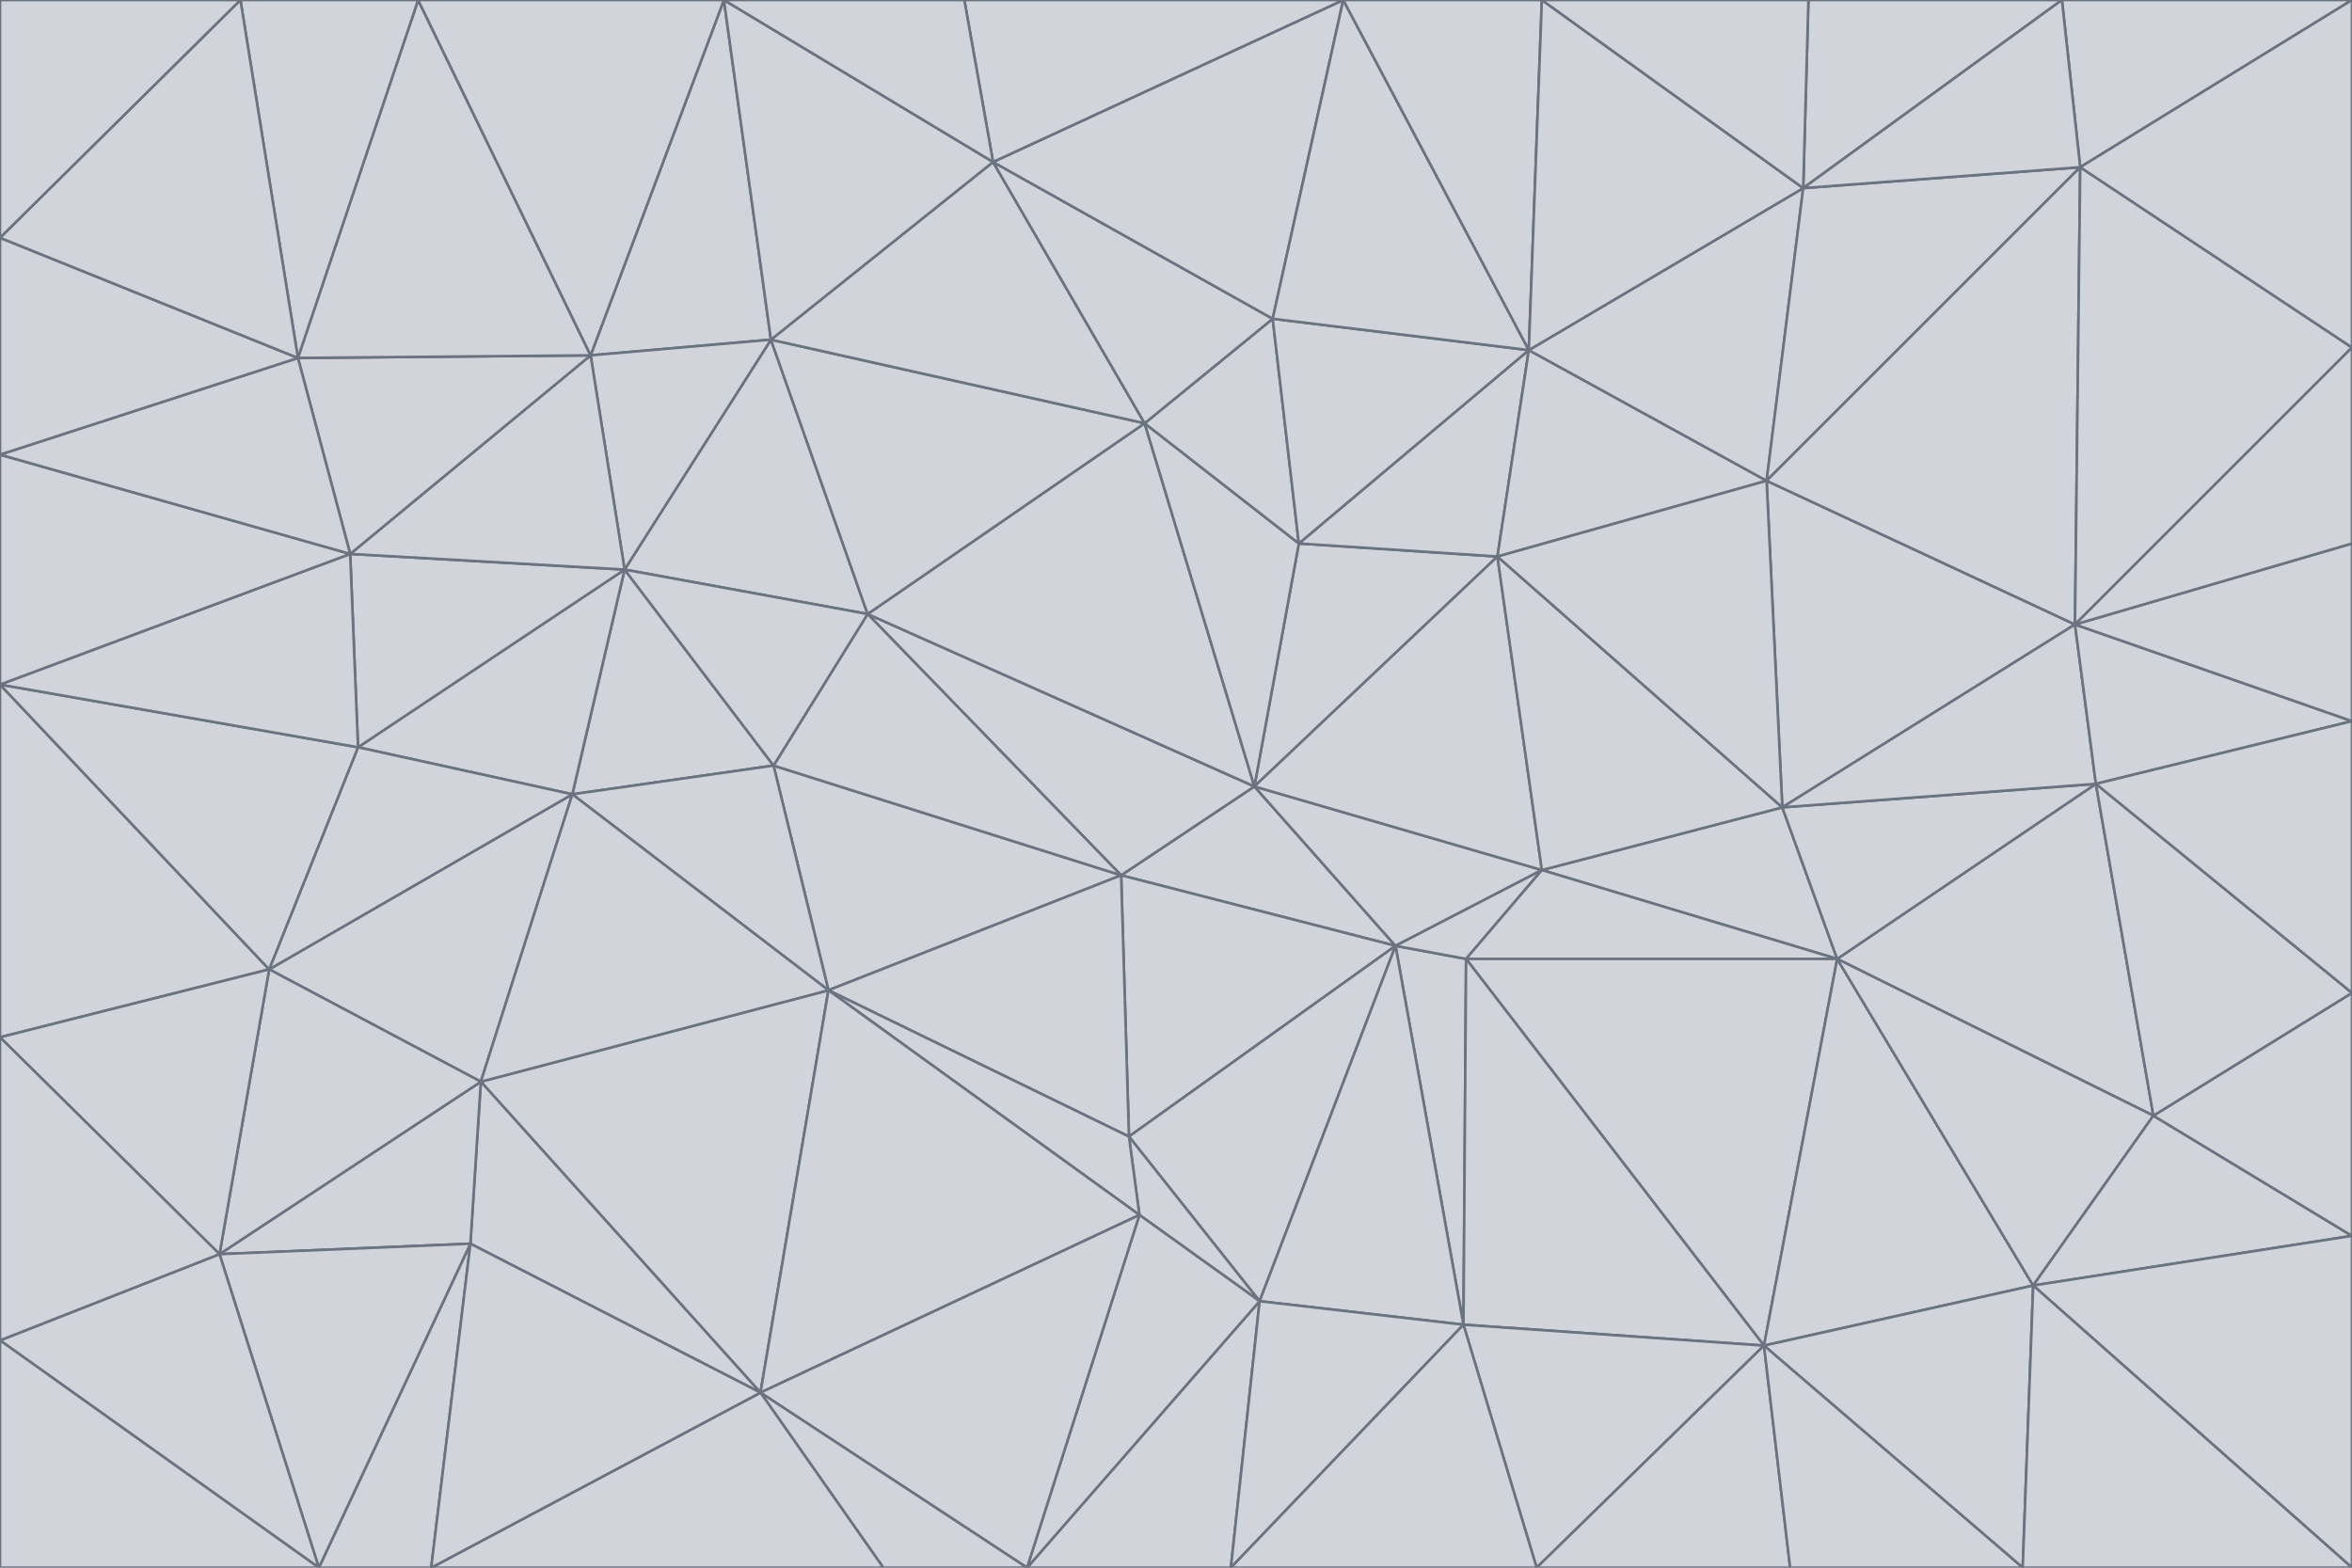 <svg id="visual" viewBox="0 0 900 600" width="900" height="600" xmlns="http://www.w3.org/2000/svg" xmlns:xlink="http://www.w3.org/1999/xlink" version="1.1"><g stroke-width="1" stroke-linejoin="bevel"><path d="M480 301L429 335L534 362Z" fill="#d1d5db" stroke="#6b7280"></path><path d="M534 362L590 333L480 301Z" fill="#d1d5db" stroke="#6b7280"></path><path d="M429 335L432 435L534 362Z" fill="#d1d5db" stroke="#6b7280"></path><path d="M534 362L560 507L561 367Z" fill="#d1d5db" stroke="#6b7280"></path><path d="M561 367L590 333L534 362Z" fill="#d1d5db" stroke="#6b7280"></path><path d="M432 435L482 498L534 362Z" fill="#d1d5db" stroke="#6b7280"></path><path d="M436 465L482 498L432 435Z" fill="#d1d5db" stroke="#6b7280"></path><path d="M703 367L682 309L590 333Z" fill="#d1d5db" stroke="#6b7280"></path><path d="M573 213L497 208L480 301Z" fill="#d1d5db" stroke="#6b7280"></path><path d="M480 301L332 235L429 335Z" fill="#d1d5db" stroke="#6b7280"></path><path d="M296 293L317 379L429 335Z" fill="#d1d5db" stroke="#6b7280"></path><path d="M429 335L317 379L432 435Z" fill="#d1d5db" stroke="#6b7280"></path><path d="M432 435L317 379L436 465Z" fill="#d1d5db" stroke="#6b7280"></path><path d="M590 333L573 213L480 301Z" fill="#d1d5db" stroke="#6b7280"></path><path d="M482 498L560 507L534 362Z" fill="#d1d5db" stroke="#6b7280"></path><path d="M438 162L332 235L480 301Z" fill="#d1d5db" stroke="#6b7280"></path><path d="M332 235L296 293L429 335Z" fill="#d1d5db" stroke="#6b7280"></path><path d="M497 208L438 162L480 301Z" fill="#d1d5db" stroke="#6b7280"></path><path d="M487 122L438 162L497 208Z" fill="#d1d5db" stroke="#6b7280"></path><path d="M703 367L590 333L561 367Z" fill="#d1d5db" stroke="#6b7280"></path><path d="M590 333L682 309L573 213Z" fill="#d1d5db" stroke="#6b7280"></path><path d="M675 515L703 367L561 367Z" fill="#d1d5db" stroke="#6b7280"></path><path d="M585 134L497 208L573 213Z" fill="#d1d5db" stroke="#6b7280"></path><path d="M585 134L487 122L497 208Z" fill="#d1d5db" stroke="#6b7280"></path><path d="M295 130L239 218L332 235Z" fill="#d1d5db" stroke="#6b7280"></path><path d="M393 600L471 600L482 498Z" fill="#d1d5db" stroke="#6b7280"></path><path d="M482 498L471 600L560 507Z" fill="#d1d5db" stroke="#6b7280"></path><path d="M560 507L675 515L561 367Z" fill="#d1d5db" stroke="#6b7280"></path><path d="M393 600L482 498L436 465Z" fill="#d1d5db" stroke="#6b7280"></path><path d="M676 184L585 134L573 213Z" fill="#d1d5db" stroke="#6b7280"></path><path d="M588 600L675 515L560 507Z" fill="#d1d5db" stroke="#6b7280"></path><path d="M184 414L291 533L317 379Z" fill="#d1d5db" stroke="#6b7280"></path><path d="M317 379L291 533L436 465Z" fill="#d1d5db" stroke="#6b7280"></path><path d="M291 533L393 600L436 465Z" fill="#d1d5db" stroke="#6b7280"></path><path d="M794 239L676 184L682 309Z" fill="#d1d5db" stroke="#6b7280"></path><path d="M682 309L676 184L573 213Z" fill="#d1d5db" stroke="#6b7280"></path><path d="M239 218L219 304L296 293Z" fill="#d1d5db" stroke="#6b7280"></path><path d="M296 293L219 304L317 379Z" fill="#d1d5db" stroke="#6b7280"></path><path d="M239 218L296 293L332 235Z" fill="#d1d5db" stroke="#6b7280"></path><path d="M471 600L588 600L560 507Z" fill="#d1d5db" stroke="#6b7280"></path><path d="M295 130L332 235L438 162Z" fill="#d1d5db" stroke="#6b7280"></path><path d="M291 533L338 600L393 600Z" fill="#d1d5db" stroke="#6b7280"></path><path d="M380 62L295 130L438 162Z" fill="#d1d5db" stroke="#6b7280"></path><path d="M103 371L184 414L219 304Z" fill="#d1d5db" stroke="#6b7280"></path><path d="M219 304L184 414L317 379Z" fill="#d1d5db" stroke="#6b7280"></path><path d="M291 533L165 600L338 600Z" fill="#d1d5db" stroke="#6b7280"></path><path d="M487 122L380 62L438 162Z" fill="#d1d5db" stroke="#6b7280"></path><path d="M514 0L380 62L487 122Z" fill="#d1d5db" stroke="#6b7280"></path><path d="M588 600L685 600L675 515Z" fill="#d1d5db" stroke="#6b7280"></path><path d="M824 427L802 300L703 367Z" fill="#d1d5db" stroke="#6b7280"></path><path d="M184 414L180 476L291 533Z" fill="#d1d5db" stroke="#6b7280"></path><path d="M778 492L703 367L675 515Z" fill="#d1d5db" stroke="#6b7280"></path><path d="M703 367L802 300L682 309Z" fill="#d1d5db" stroke="#6b7280"></path><path d="M774 600L778 492L675 515Z" fill="#d1d5db" stroke="#6b7280"></path><path d="M802 300L794 239L682 309Z" fill="#d1d5db" stroke="#6b7280"></path><path d="M676 184L690 72L585 134Z" fill="#d1d5db" stroke="#6b7280"></path><path d="M277 0L226 136L295 130Z" fill="#d1d5db" stroke="#6b7280"></path><path d="M295 130L226 136L239 218Z" fill="#d1d5db" stroke="#6b7280"></path><path d="M239 218L137 286L219 304Z" fill="#d1d5db" stroke="#6b7280"></path><path d="M134 212L137 286L239 218Z" fill="#d1d5db" stroke="#6b7280"></path><path d="M184 414L84 480L180 476Z" fill="#d1d5db" stroke="#6b7280"></path><path d="M778 492L824 427L703 367Z" fill="#d1d5db" stroke="#6b7280"></path><path d="M802 300L900 276L794 239Z" fill="#d1d5db" stroke="#6b7280"></path><path d="M796 64L690 72L676 184Z" fill="#d1d5db" stroke="#6b7280"></path><path d="M585 134L514 0L487 122Z" fill="#d1d5db" stroke="#6b7280"></path><path d="M590 0L514 0L585 134Z" fill="#d1d5db" stroke="#6b7280"></path><path d="M690 72L590 0L585 134Z" fill="#d1d5db" stroke="#6b7280"></path><path d="M380 62L277 0L295 130Z" fill="#d1d5db" stroke="#6b7280"></path><path d="M514 0L369 0L380 62Z" fill="#d1d5db" stroke="#6b7280"></path><path d="M226 136L134 212L239 218Z" fill="#d1d5db" stroke="#6b7280"></path><path d="M114 137L134 212L226 136Z" fill="#d1d5db" stroke="#6b7280"></path><path d="M0 397L103 371L0 262Z" fill="#d1d5db" stroke="#6b7280"></path><path d="M137 286L103 371L219 304Z" fill="#d1d5db" stroke="#6b7280"></path><path d="M685 600L774 600L675 515Z" fill="#d1d5db" stroke="#6b7280"></path><path d="M778 492L900 473L824 427Z" fill="#d1d5db" stroke="#6b7280"></path><path d="M122 600L165 600L180 476Z" fill="#d1d5db" stroke="#6b7280"></path><path d="M180 476L165 600L291 533Z" fill="#d1d5db" stroke="#6b7280"></path><path d="M369 0L277 0L380 62Z" fill="#d1d5db" stroke="#6b7280"></path><path d="M789 0L692 0L690 72Z" fill="#d1d5db" stroke="#6b7280"></path><path d="M690 72L692 0L590 0Z" fill="#d1d5db" stroke="#6b7280"></path><path d="M103 371L84 480L184 414Z" fill="#d1d5db" stroke="#6b7280"></path><path d="M900 473L900 380L824 427Z" fill="#d1d5db" stroke="#6b7280"></path><path d="M824 427L900 380L802 300Z" fill="#d1d5db" stroke="#6b7280"></path><path d="M794 239L796 64L676 184Z" fill="#d1d5db" stroke="#6b7280"></path><path d="M160 0L114 137L226 136Z" fill="#d1d5db" stroke="#6b7280"></path><path d="M0 262L103 371L137 286Z" fill="#d1d5db" stroke="#6b7280"></path><path d="M103 371L0 397L84 480Z" fill="#d1d5db" stroke="#6b7280"></path><path d="M900 380L900 276L802 300Z" fill="#d1d5db" stroke="#6b7280"></path><path d="M900 133L796 64L794 239Z" fill="#d1d5db" stroke="#6b7280"></path><path d="M84 480L122 600L180 476Z" fill="#d1d5db" stroke="#6b7280"></path><path d="M900 600L900 473L778 492Z" fill="#d1d5db" stroke="#6b7280"></path><path d="M900 276L900 208L794 239Z" fill="#d1d5db" stroke="#6b7280"></path><path d="M900 0L789 0L796 64Z" fill="#d1d5db" stroke="#6b7280"></path><path d="M796 64L789 0L690 72Z" fill="#d1d5db" stroke="#6b7280"></path><path d="M900 208L900 133L794 239Z" fill="#d1d5db" stroke="#6b7280"></path><path d="M277 0L160 0L226 136Z" fill="#d1d5db" stroke="#6b7280"></path><path d="M0 262L137 286L134 212Z" fill="#d1d5db" stroke="#6b7280"></path><path d="M84 480L0 513L122 600Z" fill="#d1d5db" stroke="#6b7280"></path><path d="M0 262L134 212L0 174Z" fill="#d1d5db" stroke="#6b7280"></path><path d="M774 600L900 600L778 492Z" fill="#d1d5db" stroke="#6b7280"></path><path d="M0 174L134 212L114 137Z" fill="#d1d5db" stroke="#6b7280"></path><path d="M0 397L0 513L84 480Z" fill="#d1d5db" stroke="#6b7280"></path><path d="M0 91L0 174L114 137Z" fill="#d1d5db" stroke="#6b7280"></path><path d="M160 0L92 0L114 137Z" fill="#d1d5db" stroke="#6b7280"></path><path d="M0 513L0 600L122 600Z" fill="#d1d5db" stroke="#6b7280"></path><path d="M92 0L0 91L114 137Z" fill="#d1d5db" stroke="#6b7280"></path><path d="M900 133L900 0L796 64Z" fill="#d1d5db" stroke="#6b7280"></path><path d="M92 0L0 0L0 91Z" fill="#d1d5db" stroke="#6b7280"></path></g></svg>
